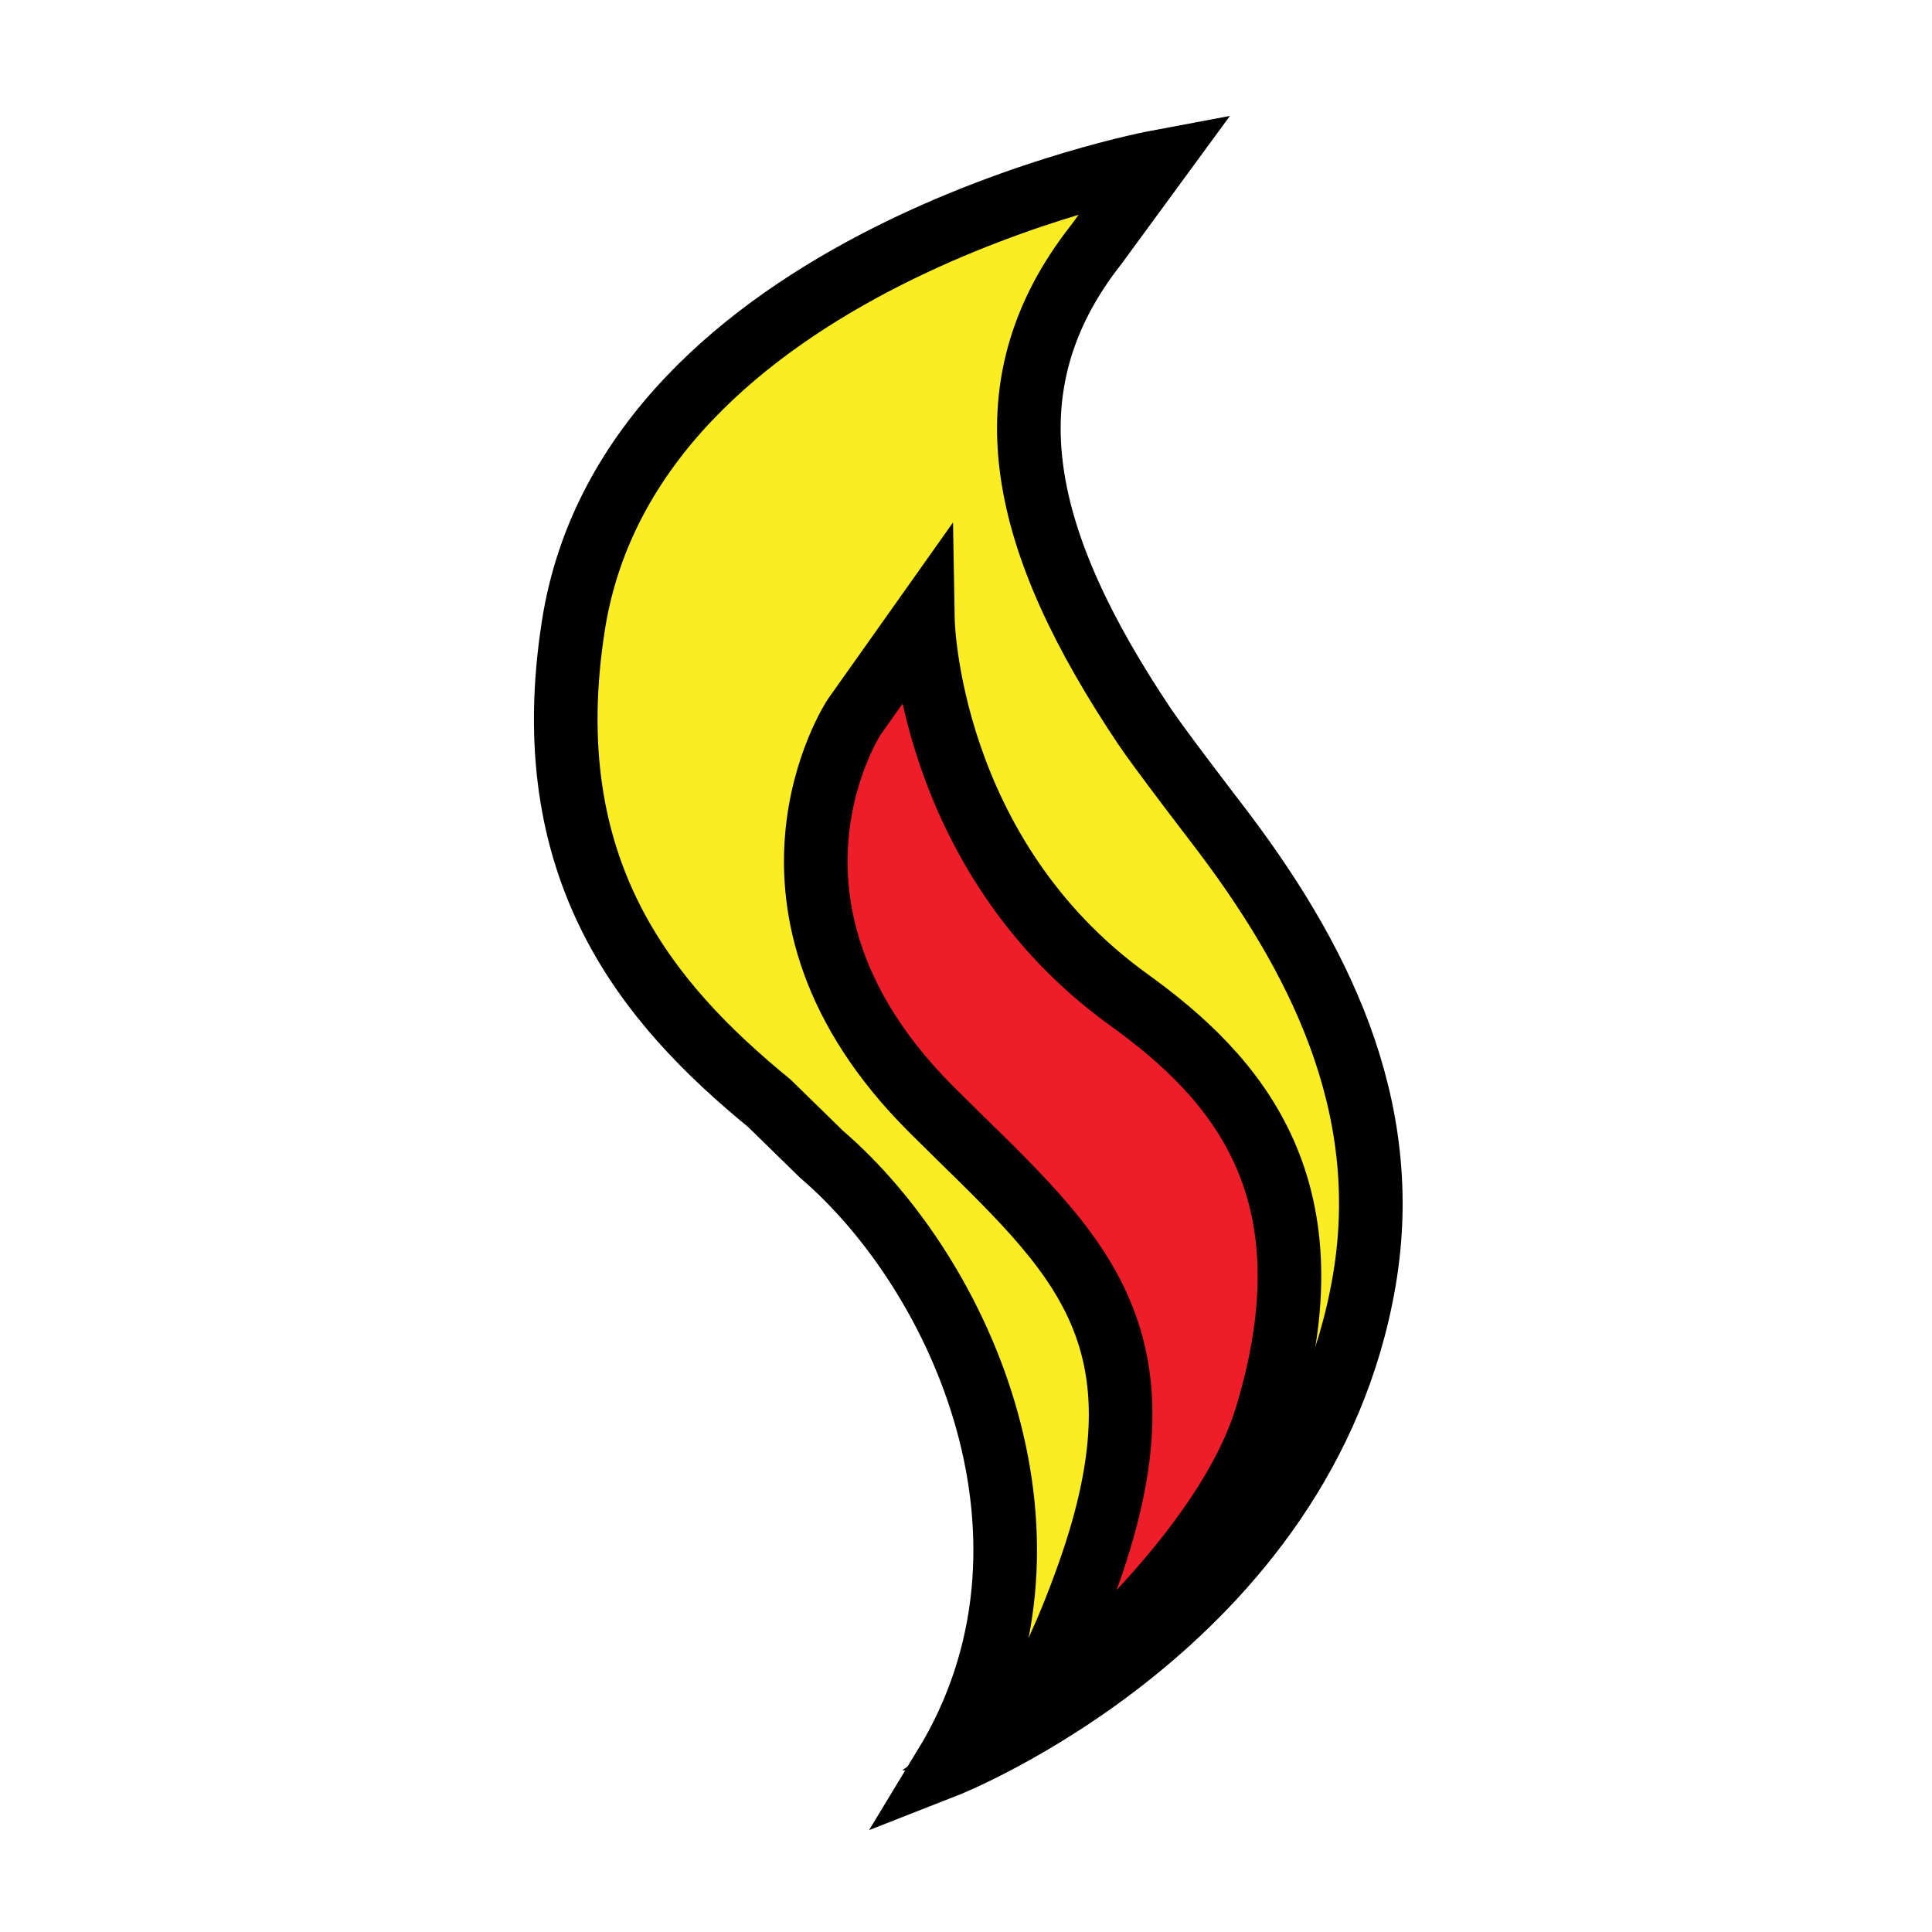 <svg enable-background="new 0 0 850.394 850.394" height="850.394" viewBox="0 0 850.394 850.394" width="850.394" xmlns="http://www.w3.org/2000/svg"><path d="m496.96 440.14c48.07 34.62 90.73 83.61 60.49 183.25-19.99 65.851-106.3 133.771-116.44 141.58 3.91-3.26 19.15-18.649 38.15-72.189 39.14-110.32-9.45-144.681-69.38-204.601-88.96-88.959-33.81-172.58-33.81-172.58l30.25-42.7s1.78 103.19 90.74 167.24z" fill="#ed1e29"/><path d="m600.47 563.8c-25.93 151.54-184.46 213.61-184.46 213.61 59.971-98.73 7.58-216.141-54.45-269.391l-22.9-22.38c-53.75-44.029-103.21-102.669-86.25-210.5 25.25-160.519 256.74-203.839 256.74-203.839l-26.7 36.44c-50.08 63.69-32.29 131.81 21.21 211.83 6.95 10.39 32.03 43.02 32.03 43.02 44.09 57.52 78.08 123.51 64.78 201.21zm-160.37 201.87c.091-.05.261-.18.521-.39-.261.19-.431.32-.521.39zm.55-.42c.109-.07.229-.17.359-.28 10.141-7.81 96.45-75.729 116.44-141.58 30.24-99.64-12.42-148.63-60.49-183.25-88.959-64.05-90.739-167.24-90.739-167.24l-30.25 42.7s-55.15 83.62 33.81 172.58c59.93 59.92 108.52 94.28 69.38 204.601-19 53.54-34.24 68.93-38.15 72.189-.14.11-.26.2-.36.28z" fill="#fbed24"/><g fill="none"><path d="m361.56 508.02c62.03 53.25 114.42 170.66 54.45 269.391 0 0 158.53-62.07 184.46-213.61 13.3-77.7-20.689-143.69-64.779-201.21 0 0-25.08-32.63-32.03-43.02-53.5-80.02-71.29-148.14-21.21-211.83l26.7-36.44s-231.49 43.32-256.74 203.84c-16.96 107.83 32.5 166.47 86.25 210.5z" stroke="#000" stroke-width="28"/><path d="m440.65 765.25c.1-.08.22-.17.359-.28" stroke="#000" stroke-width="28"/><path d="m441.01 764.97c-.13.11-.25.21-.39.311.01 0 .02-.011 0 0-.26.21-.43.34-.59.439 0 0 .01-.01.04-.02.01-.01.02-.021.029-.03.091-.07.261-.2.521-.39" stroke="#000" stroke-width="28"/><path d="m441.01 764.97c10.141-7.81 96.45-75.729 116.44-141.58 30.24-99.64-12.42-148.63-60.49-183.25-88.96-64.05-90.74-167.24-90.74-167.24l-30.25 42.7s-55.15 83.62 33.81 172.58c59.93 59.92 108.52 94.28 69.38 204.601-19 53.539-34.24 68.929-38.15 72.189z" stroke="#000" stroke-width="28"/><path d="m0 0h850.394v850.394h-850.394z"/></g></svg>